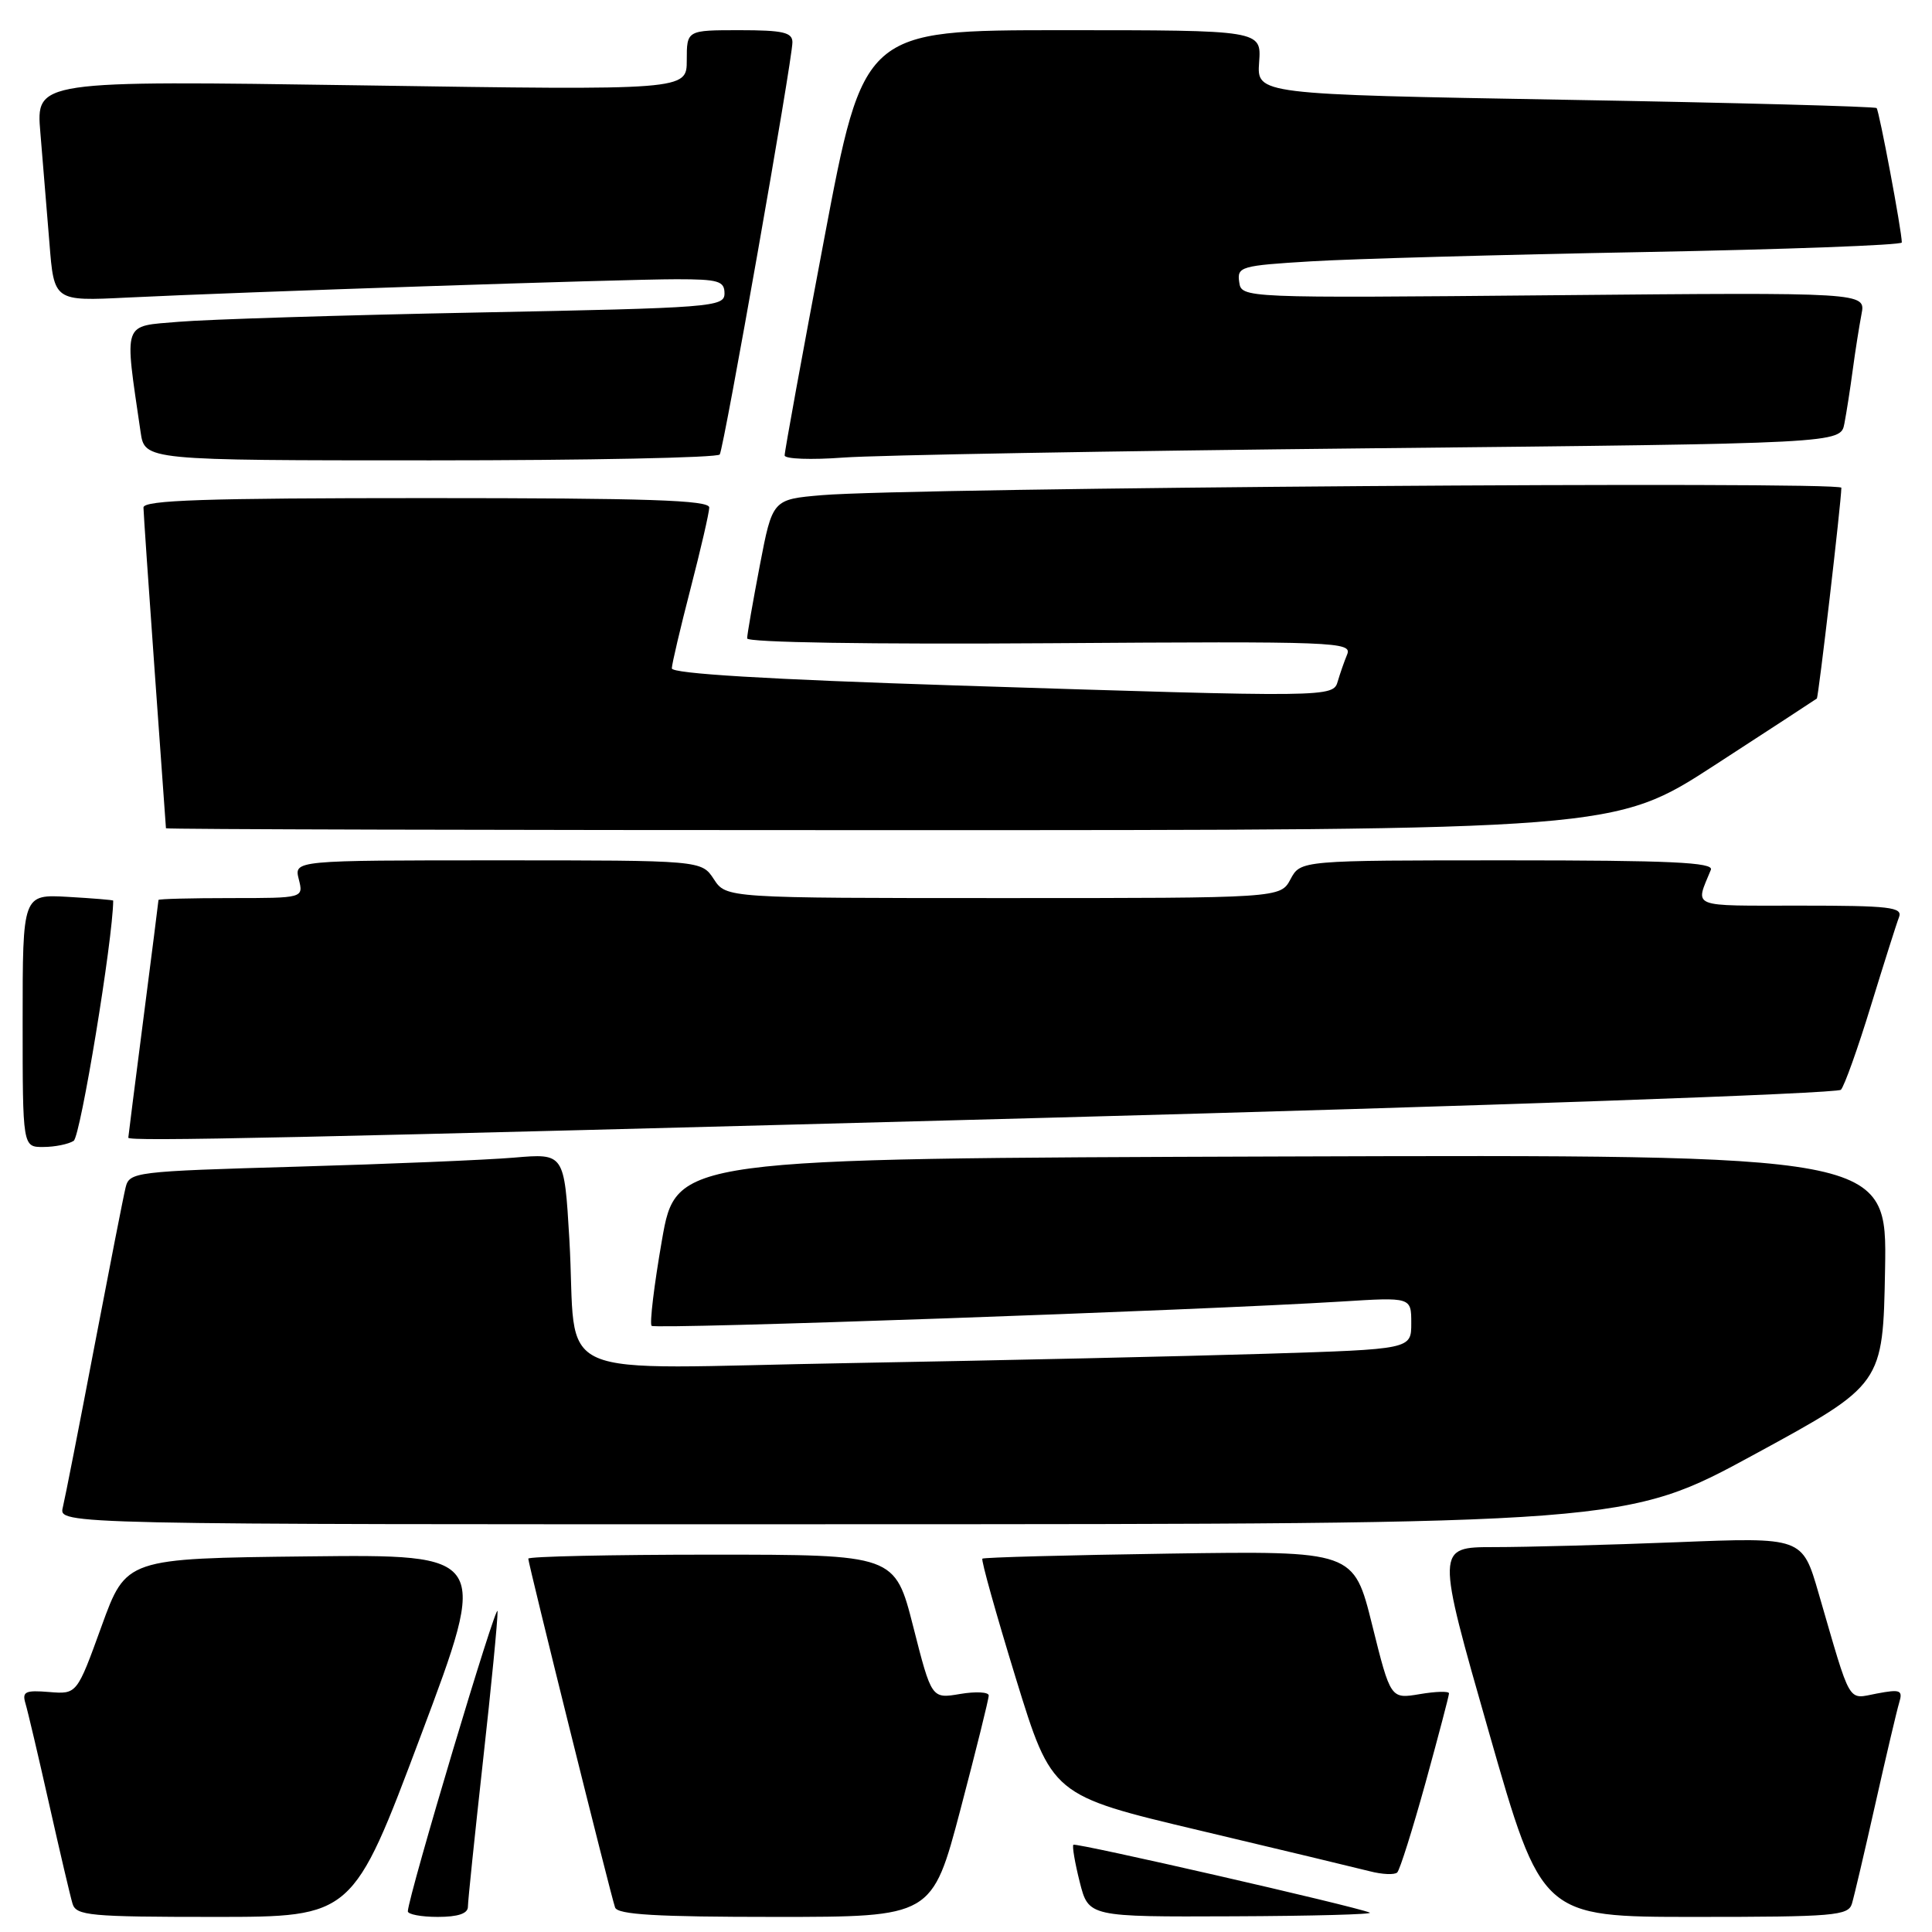 <?xml version="1.0" encoding="UTF-8" standalone="no"?>
<!DOCTYPE svg PUBLIC "-//W3C//DTD SVG 1.1//EN" "http://www.w3.org/Graphics/SVG/1.1/DTD/svg11.dtd" >
<svg xmlns="http://www.w3.org/2000/svg" xmlns:xlink="http://www.w3.org/1999/xlink" version="1.1" viewBox="0 0 256 256">
 <g >
 <path fill="currentColor"
d=" M 55.76 229.98 C 64.78 205.96 64.78 205.96 40.75 206.23 C 16.71 206.50 16.71 206.50 13.45 215.50 C 10.19 224.50 10.19 224.50 6.51 224.20 C 3.36 223.94 2.91 224.15 3.37 225.70 C 3.67 226.69 5.08 232.68 6.50 239.00 C 7.92 245.32 9.32 251.29 9.61 252.25 C 10.09 253.83 11.87 254.00 28.44 254.00 C 46.74 254.00 46.74 254.00 55.76 229.98 Z  M 62.00 252.66 C 62.00 251.92 62.90 243.26 63.99 233.41 C 65.09 223.56 65.96 214.60 65.93 213.50 C 65.88 211.83 54.17 251.00 54.04 253.25 C 54.02 253.66 55.80 254.00 58.00 254.00 C 60.68 254.00 62.00 253.56 62.00 252.66 Z  M 127.27 239.75 C 129.33 231.91 131.02 225.12 131.01 224.66 C 131.01 224.20 129.30 224.11 127.22 224.46 C 123.44 225.10 123.44 225.10 121.01 215.55 C 118.58 206.00 118.58 206.00 94.29 206.00 C 80.93 206.00 70.00 206.24 70.00 206.53 C 70.00 207.21 80.91 251.07 81.50 252.75 C 81.83 253.70 86.99 254.00 102.72 254.00 C 123.51 254.00 123.51 254.00 127.27 239.75 Z  M 181.50 253.43 C 179.47 252.58 142.54 244.13 142.23 244.44 C 142.05 244.61 142.43 246.84 143.07 249.38 C 144.24 254.00 144.24 254.00 163.37 253.92 C 173.89 253.88 182.05 253.66 181.50 253.43 Z  M 245.39 252.25 C 245.68 251.29 247.08 245.32 248.50 239.00 C 249.92 232.68 251.34 226.65 251.65 225.62 C 252.16 223.95 251.82 223.81 248.70 224.40 C 244.74 225.14 245.37 226.23 240.97 211.10 C 238.82 203.69 238.82 203.69 222.25 204.35 C 213.14 204.71 202.21 205.00 197.97 205.00 C 190.27 205.00 190.27 205.00 197.28 229.50 C 204.29 254.00 204.29 254.00 224.58 254.00 C 243.03 254.00 244.91 253.84 245.39 252.25 Z  M 188.89 236.22 C 190.60 230.01 192.00 224.69 192.00 224.38 C 192.00 224.07 190.26 224.12 188.13 224.48 C 184.26 225.13 184.26 225.13 181.82 215.32 C 179.38 205.50 179.38 205.50 154.94 205.86 C 141.50 206.06 130.35 206.36 130.17 206.53 C 129.98 206.70 131.98 213.83 134.60 222.37 C 139.38 237.90 139.38 237.90 158.94 242.54 C 169.70 245.09 179.85 247.53 181.50 247.95 C 183.15 248.38 184.79 248.45 185.14 248.11 C 185.49 247.77 187.17 242.42 188.89 236.22 Z  M 232.50 192.70 C 249.50 183.45 249.50 183.45 249.78 168.22 C 250.05 152.99 250.05 152.99 169.83 153.24 C 89.60 153.50 89.60 153.50 87.71 164.33 C 86.67 170.28 86.06 175.39 86.34 175.68 C 86.84 176.17 158.69 173.64 177.75 172.46 C 187.00 171.88 187.00 171.88 187.00 175.33 C 187.00 178.78 187.00 178.78 167.75 179.38 C 157.16 179.71 132.46 180.26 112.85 180.61 C 71.67 181.32 76.57 183.48 75.44 164.16 C 74.77 152.82 74.77 152.82 68.13 153.39 C 64.49 153.70 51.52 154.24 39.33 154.59 C 17.77 155.21 17.15 155.29 16.64 157.36 C 16.35 158.54 14.49 168.05 12.49 178.50 C 10.50 188.95 8.62 198.51 8.32 199.75 C 7.78 202.00 7.78 202.00 111.64 201.97 C 215.50 201.95 215.50 201.95 232.50 192.70 Z  M 9.76 151.17 C 10.67 150.59 14.96 124.48 15.00 119.34 C 15.00 119.25 12.30 119.03 9.00 118.84 C 3.00 118.50 3.00 118.50 3.00 135.25 C 3.00 152.00 3.00 152.00 5.75 151.98 C 7.26 151.98 9.07 151.61 9.76 151.17 Z  M 138.80 148.11 C 196.16 146.57 243.47 144.90 243.93 144.40 C 244.39 143.91 246.18 138.90 247.90 133.28 C 249.63 127.66 251.30 122.37 251.63 121.53 C 252.14 120.20 250.40 120.00 238.50 120.00 C 223.71 120.00 224.61 120.36 226.70 115.25 C 227.10 114.27 221.33 114.00 199.78 114.00 C 172.34 114.00 172.34 114.00 171.00 116.50 C 169.66 119.00 169.66 119.00 132.95 119.00 C 96.23 119.00 96.23 119.00 94.59 116.50 C 92.95 114.00 92.95 114.00 65.96 114.00 C 38.96 114.00 38.96 114.00 39.59 116.50 C 40.22 119.00 40.22 119.00 30.61 119.00 C 25.32 119.00 21.00 119.11 21.00 119.25 C 21.00 119.39 20.10 126.47 19.00 135.00 C 17.90 143.53 17.00 150.61 17.00 150.75 C 17.00 151.27 37.63 150.83 138.80 148.11 Z  M 227.22 101.38 C 234.52 96.64 240.61 92.67 240.74 92.56 C 240.96 92.37 243.97 66.55 243.99 64.63 C 244.00 63.73 120.59 64.62 108.93 65.61 C 102.36 66.17 102.36 66.17 100.68 74.92 C 99.76 79.73 99.00 84.08 99.00 84.59 C 99.00 85.13 115.36 85.39 139.12 85.23 C 177.18 84.97 179.19 85.05 178.50 86.73 C 178.10 87.70 177.55 89.29 177.27 90.25 C 176.65 92.42 176.47 92.42 126.75 90.83 C 101.61 90.02 89.01 89.26 89.02 88.56 C 89.03 87.98 90.15 83.22 91.50 78.00 C 92.85 72.78 93.97 67.94 93.98 67.25 C 94.00 66.27 85.84 66.00 56.50 66.00 C 27.16 66.00 19.00 66.27 19.01 67.25 C 19.02 67.94 19.69 77.72 20.50 89.00 C 21.31 100.28 21.98 109.61 21.99 109.75 C 21.99 109.89 65.19 110.00 117.97 110.00 C 213.94 110.00 213.94 110.00 227.22 101.38 Z  M 95.37 60.22 C 95.94 59.29 105.00 7.93 105.00 5.60 C 105.00 4.29 103.75 4.00 98.00 4.00 C 91.00 4.00 91.00 4.00 91.00 7.98 C 91.00 11.96 91.00 11.96 47.88 11.31 C 4.76 10.67 4.76 10.67 5.35 17.59 C 5.67 21.39 6.21 27.97 6.55 32.20 C 7.16 39.91 7.16 39.91 16.83 39.43 C 31.91 38.69 82.55 37.00 89.63 37.00 C 95.20 37.00 96.00 37.24 96.00 38.88 C 96.00 40.68 94.44 40.80 63.25 41.41 C 45.24 41.76 27.43 42.32 23.67 42.64 C 16.15 43.28 16.46 42.36 18.63 57.25 C 19.18 61.00 19.18 61.00 57.03 61.00 C 77.85 61.00 95.10 60.65 95.37 60.22 Z  M 181.70 59.40 C 243.89 58.76 243.89 58.76 244.39 56.13 C 244.67 54.68 245.17 51.48 245.50 49.00 C 245.83 46.52 246.36 43.20 246.66 41.62 C 247.22 38.74 247.22 38.74 205.86 39.12 C 164.50 39.50 164.50 39.50 164.20 37.36 C 163.91 35.34 164.40 35.19 173.70 34.63 C 179.09 34.30 198.91 33.75 217.75 33.40 C 236.59 33.05 252.00 32.48 252.00 32.13 C 252.00 30.61 249.00 14.67 248.66 14.32 C 248.44 14.11 229.88 13.61 207.40 13.22 C 166.54 12.50 166.54 12.50 166.84 8.25 C 167.15 4.00 167.15 4.00 140.79 4.00 C 114.43 4.00 114.43 4.00 109.19 31.75 C 106.30 47.01 103.95 59.88 103.97 60.35 C 103.99 60.82 107.49 60.95 111.75 60.63 C 116.01 60.31 147.49 59.75 181.70 59.40 Z "/>
</g>
</svg>